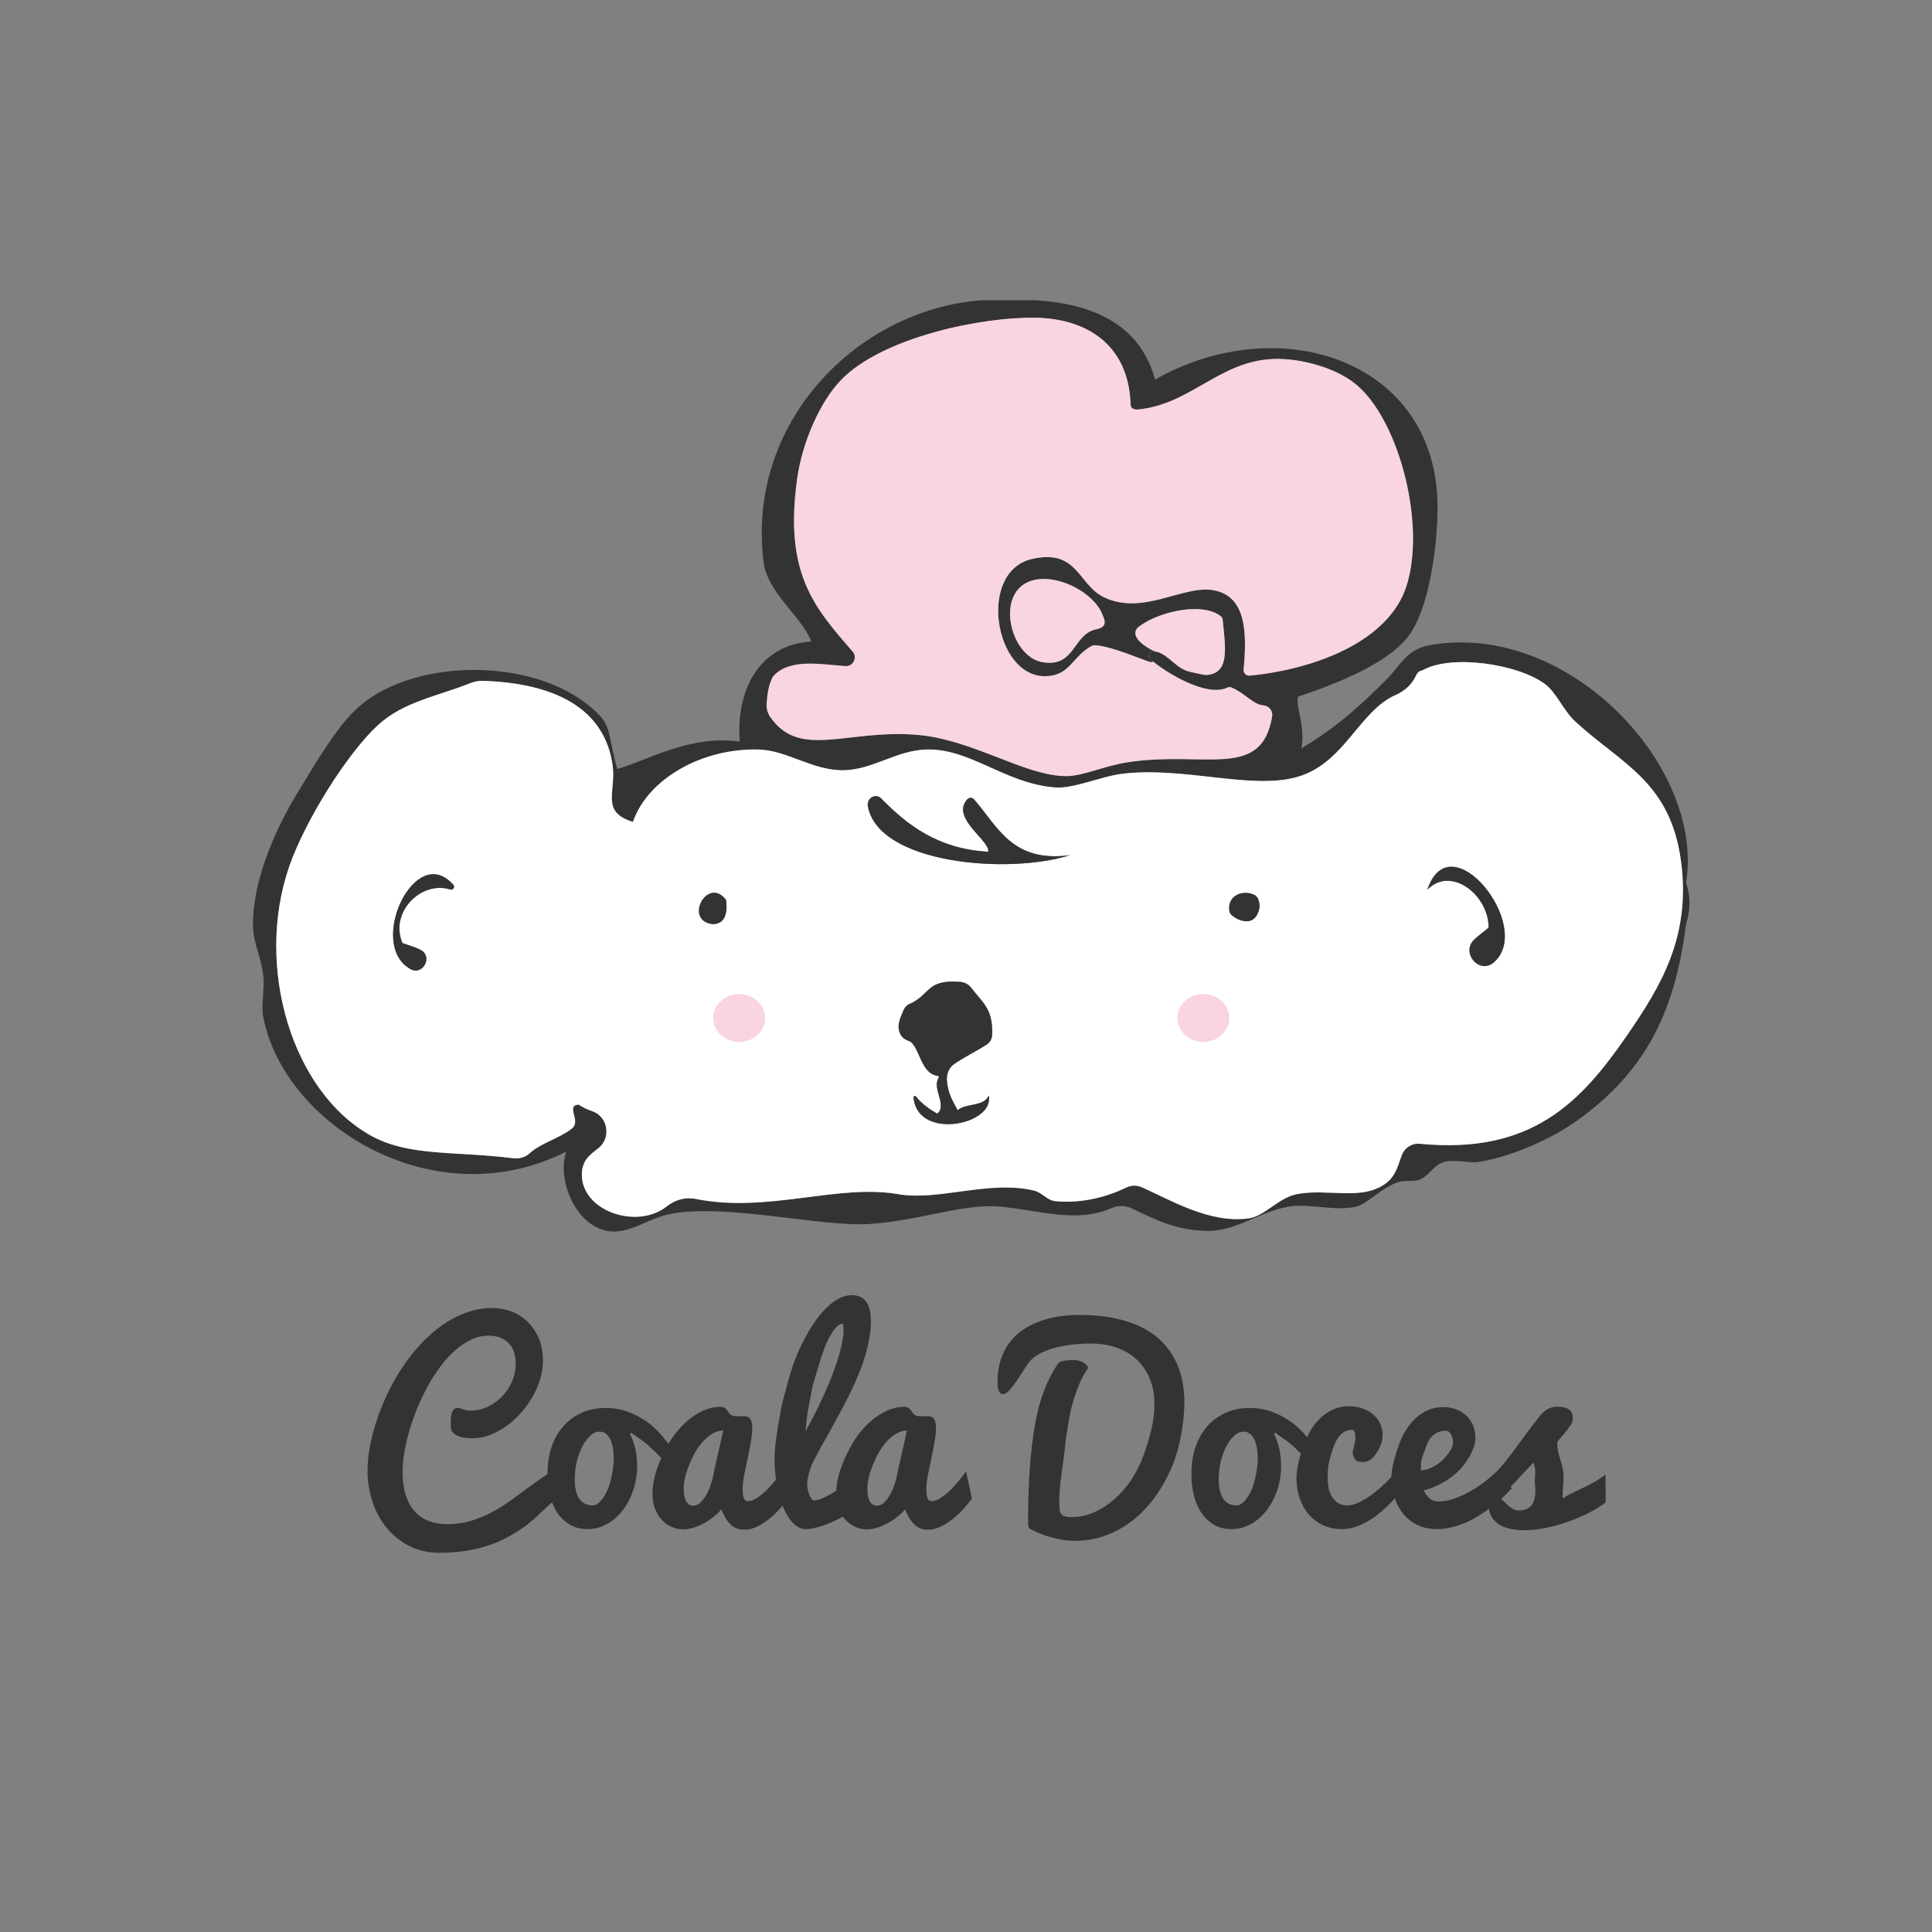<?xml version="1.0" encoding="UTF-8" standalone="no"?><!DOCTYPE svg PUBLIC "-//W3C//DTD SVG 1.1//EN" "http://www.w3.org/Graphics/SVG/1.1/DTD/svg11.dtd"><svg width="100%" height="100%" viewBox="0 0 400 400" version="1.1" xmlns="http://www.w3.org/2000/svg" xmlns:xlink="http://www.w3.org/1999/xlink" xml:space="preserve" style="fill-rule:evenodd;clip-rule:evenodd;stroke-linejoin:round;stroke-miterlimit:1.414;"><rect x="0" y="0" width="400" height="400" fill="#808080" stroke="none"/><g><g><path d="M226.894,130.297c2.911,-0.535 1.607,-2.362 0.973,-3.897c-3.405,-6.044 -15.703,-10.02 -18.325,-2.141c-1.572,4.725 1.36,12.019 6.343,12.846c6.752,1.121 6.174,-5.709 11.009,-6.808m109.921,84.116c7.125,-10.321 13.158,-20.405 11.276,-35.678c-2.086,-16.858 -12.284,-20.476 -21.849,-29.261c-2.579,-2.363 -4.038,-6.138 -6.343,-7.837c-5.801,-4.296 -19.678,-6.18 -25.366,-2.854c-0.726,0.1 -1.113,0.535 -1.374,1.106c-0.824,1.827 -2.361,3.19 -4.186,3.989c-7.641,3.341 -10.636,14.289 -20.517,17.015c-9.465,2.633 -23.258,-2.184 -35.937,-0.713c-4.568,0.535 -10.192,3.168 -14.097,2.854c-10.515,-0.85 -17.542,-8.186 -26.775,-7.851c-6.104,0.228 -10.981,4.168 -16.916,4.283c-6.441,0.135 -11.692,-4.105 -17.619,-4.283c-11.735,-0.335 -23.012,6.081 -26.07,14.988c-6.745,-2.077 -3.475,-6.188 -4.194,-11.597c-1.621,-12.126 -12.327,-17.157 -26.909,-17.614c-0.868,-0.029 -1.727,0.15 -2.538,0.47c-6.9,2.763 -13.905,3.833 -19.212,8.757c-6.4,5.938 -15.048,19.777 -18.325,29.261c-7.125,20.612 0.522,46.555 16.915,55.662c7.873,4.374 17.324,3.168 29.468,4.689c1.233,0.156 2.488,-0.194 3.411,-1.029c2.41,-2.183 6.125,-3.047 8.697,-5.088c2.107,-1.592 -1.354,-4.703 1.409,-4.996c1.093,0.693 1.988,1.085 2.77,1.342c3.383,1.092 4.103,5.631 1.255,7.786c-1.649,1.242 -3.235,2.413 -3.32,5.146c-0.239,7.793 11.46,11.697 17.571,6.808c1.691,-1.349 3.855,-1.976 5.962,-1.548c14.963,3.005 29.426,-3.176 42.007,-0.978c8.302,1.449 19.036,-3.012 28.185,-0.714c1.557,0.393 2.593,1.963 4.228,2.141c4.906,0.536 10.262,-0.62 14.737,-2.797c1.008,-0.486 2.157,-0.528 3.18,-0.086c5.75,2.491 13.996,7.615 22.25,6.452c3.193,-0.449 6.174,-4.261 9.867,-4.996c6.4,-1.256 13.285,1.42 18.325,-2.141c2.255,-1.591 2.636,-3.847 3.468,-5.981c0.591,-1.534 2.114,-2.483 3.728,-2.319c23.265,2.262 33.414,-8.736 42.838,-22.388m12.262,-31.645c0.988,2.769 0.896,5.794 0,8.564c-2.417,19.191 -9.02,30.938 -22.553,40.673c-5.237,3.768 -13.722,7.544 -20.432,8.564c-1.987,0.3 -4.821,-0.628 -7.047,0c-2.341,0.657 -2.806,2.513 -4.935,3.568c-1.431,0.714 -2.974,0 -4.933,0.714c-3.285,1.192 -6.203,4.51 -8.457,4.996c-4.525,0.978 -9.84,-0.785 -14.097,0c-6.237,1.156 -10.642,5.138 -16.915,4.996c-5.963,-0.136 -10.036,-2.091 -15.371,-4.646c-1.311,-0.628 -2.826,-0.664 -4.158,-0.086c-7.119,3.112 -14.337,0.636 -22.751,-0.264c-7.789,-0.828 -16.888,2.905 -27.481,3.569c-10.029,0.627 -29.016,-4.205 -40.878,-2.141c-4.863,0.856 -8.831,4.432 -13.384,3.568c-6.597,-1.256 -10.41,-10.599 -8.458,-16.415c-27.184,13.767 -58.328,-5.331 -62.72,-27.834c-0.493,-2.526 0.31,-5.602 0,-8.557c-0.366,-3.511 -2.023,-6.88 -2.114,-9.992c-0.261,-9.099 4.271,-19.805 9.162,-27.833c3.75,-6.153 8.204,-13.868 12.687,-17.828c11.897,-10.541 38.2,-10.456 49.829,1.669c1.043,1.092 1.755,2.463 2.072,3.94c0.522,2.441 1.001,4.925 1.656,7.223c6.64,-1.913 14.766,-7.016 25.366,-5.709c-0.818,-10.378 3.834,-19.998 14.8,-20.684c-1.902,-5.124 -9.056,-10.048 -9.866,-16.414c-3.679,-28.99 19.431,-52.307 45.1,-54.241l11.276,0c12.799,0.835 21.715,5.609 24.668,16.415c26,-14.688 58.442,-3.853 58.491,26.407c0.008,7.022 -1.508,21.189 -6.343,27.12c-4.327,5.295 -14.243,9.37 -22.553,12.133c-0.578,1.855 1.572,6.244 0.704,10.691c6.865,-4.04 11.947,-8.565 17.621,-14.26c3.115,-3.14 4.151,-6.28 9.162,-7.137c28.545,-4.896 56.764,25.194 52.852,49.231m-111.054,-47.368c0.119,-0.243 0.338,-0.443 0.578,-0.549c0.099,-0.044 0.204,-0.057 0.317,-0.057l0.006,0c0.578,0.263 0.903,0.335 0.607,0.135c2.749,0.892 3.975,3.54 6.879,4.168c0.395,0.086 2.889,0.678 3.291,0.656c4.976,-0.285 4.011,-5.566 3.447,-11.405c-0.029,-0.307 -0.17,-0.606 -0.416,-0.792c-4.194,-3.175 -13.737,-0.606 -17.246,2.456c-1.607,1.884 1.74,3.989 3.354,4.745c-0.084,0.015 -0.162,0.044 -0.239,0.094c-0.283,0.085 -0.487,0.292 -0.578,0.549m-0.014,0.021c-0.17,0.35 -0.142,0.785 0.289,1.171c2.368,2.119 -6.985,-2.784 -11.651,-3.005c-0.211,-0.007 -0.423,0.043 -0.613,0.143c-4.144,2.248 -4.419,6.166 -9.578,6.273c-10.537,0.2 -14.167,-21.631 -2.819,-24.265c9.451,-2.198 9.542,5.238 14.8,7.85c8.007,3.968 16.303,-2.362 22.547,-1.427c6.991,1.042 7.238,8.636 6.491,16.443c-0.071,0.728 0.529,1.349 1.248,1.278c13.461,-1.299 28.706,-7.03 32.435,-18.435c4.095,-12.532 -1.298,-33.658 -9.868,-41.393c-4.031,-3.64 -10.586,-5.424 -15.505,-5.71c-12.532,-0.736 -18.544,9.213 -29.968,10.412c-0.937,0.1 -1.706,-0.1 -1.734,-0.992c-0.395,-12.382 -9.057,-17.813 -19.741,-17.984c-11.136,-0.179 -31.582,4.025 -40.167,12.846c-4.278,4.389 -8.091,12.789 -9.162,20.697c-2.622,19.334 3.453,26.328 11.509,35.556c1.071,1.22 0.134,3.14 -1.473,3.026c-5.096,-0.357 -11.263,-1.584 -14.737,1.856c-0.155,0.157 -0.29,0.335 -0.388,0.527c-0.796,1.542 -1.086,3.57 -1.198,5.461c-0.056,0.927 0.183,1.855 0.705,2.619c6.046,8.885 15.745,2.626 30.25,3.754c11.671,0.913 22.412,8.521 31.004,8.564c3.482,0.021 7.879,-2.105 12.686,-2.855c16.013,-2.49 27.825,3.79 30.01,-9.506c0.191,-1.135 -0.62,-2.17 -1.747,-2.27c-2.228,-0.193 -3.693,-2.405 -6.604,-3.696c-0.29,-0.129 -0.628,-0.137 -0.916,0c-4.426,2.126 -13.173,-3.412 -15.816,-5.767c-0.36,-0.321 -0.438,-0.792 -0.289,-1.171" style="fill:#333;fill-rule:nonzero;"/><path d="M93.193,184.16c0.593,0.193 1.072,-0.5 0.662,-0.971c-7.9,-9.021 -18.007,12.439 -8.83,17.471c2.474,1.349 4.609,-2.505 2.17,-3.925c-1.127,-0.657 -2.586,-0.985 -3.869,-1.492c-2.756,-6.373 3.933,-12.989 9.867,-11.083m54.333,7.172c2.46,-0.021 3.052,-1.92 2.854,-4.631c-0.02,-0.236 -0.105,-0.464 -0.26,-0.643c-3.814,-4.411 -8.549,4.539 -2.594,5.274m57.878,22.995c0.247,-5.588 -2.086,-6.787 -4.292,-9.777c-0.542,-0.742 -1.395,-1.185 -2.297,-1.256c-7.091,-0.585 -6.125,2.64 -10.46,4.546c-0.599,0.257 -1.057,0.757 -1.304,1.363c-0.535,1.335 -1.522,3.033 -0.67,4.86c0.339,0.728 1.023,1.2 1.777,1.456c2.17,0.742 2.361,6.78 5.906,7.194c0.233,0.028 0.381,0.293 0.254,0.493c-1.403,2.112 1.867,5.695 -0.282,7.372c-1.678,-0.978 -3.228,-2.077 -4.406,-3.562c-0.168,-0.213 -0.521,-0.078 -0.492,0.2c0.767,8.993 16.922,5.667 15.547,-0.4c-0.951,2.37 -4.652,1.507 -6.42,3.048c-0.994,-1.891 -2.129,-3.64 -2.228,-6.444c-0.042,-1.256 0.536,-2.47 1.572,-3.169c2.199,-1.485 4.334,-2.505 6.639,-3.961c0.677,-0.422 1.121,-1.156 1.156,-1.963m16.119,-37.269c-11.904,1.592 -14.907,-5.837 -19.734,-11.418c-0.55,-0.714 -1.431,-0.714 -2.115,0.713c-1.768,3.647 5.286,7.836 4.934,9.992c-10.46,-0.579 -16.809,-5.567 -22.187,-11.048c-0.261,-0.272 -0.606,-0.457 -0.973,-0.464c-0.303,-0.007 -0.585,0.057 -0.846,0.178c-0.648,0.322 -1.008,1.056 -0.944,1.791c0.007,0.022 0.007,0.05 0.014,0.072c2.114,11.962 28.967,14.259 41.851,10.184m38.7,12.404c0.529,-1.027 0.761,-1.919 0.297,-3.247c-0.142,-0.407 -0.438,-0.75 -0.825,-0.942c-2.305,-1.113 -5.603,0.042 -5.18,3.275c0.049,0.4 0.268,0.764 0.584,1.007c0.776,0.592 1.629,1.114 2.918,1.178c0.917,0.05 1.783,-0.45 2.206,-1.271m49.069,9.778c8.436,-7.322 -9.008,-29.383 -13.772,-15.045c4.948,-5.053 12.743,1.207 12.679,7.851c-0.832,0.764 -1.953,1.534 -2.925,2.426c-2.946,2.72 0.994,7.394 4.018,4.768m38.799,-20.504c1.882,15.273 -4.151,25.357 -11.277,35.677c-9.424,13.652 -19.572,24.65 -42.838,22.389c-1.614,-0.165 -3.136,0.784 -3.728,2.319c-0.832,2.133 -1.212,4.389 -3.468,5.981c-5.039,3.56 -11.925,0.884 -18.325,2.141c-3.692,0.735 -6.674,4.546 -9.867,4.996c-8.253,1.163 -16.499,-3.962 -22.25,-6.453c-1.023,-0.442 -2.171,-0.399 -3.179,0.086c-4.475,2.177 -9.831,3.333 -14.737,2.798c-1.635,-0.178 -2.672,-1.749 -4.229,-2.141c-9.148,-2.299 -19.882,2.163 -28.185,0.714c-12.581,-2.199 -27.043,3.982 -42.006,0.977c-2.107,-0.428 -4.271,0.2 -5.962,1.549c-6.111,4.889 -17.811,0.985 -17.571,-6.809c0.084,-2.733 1.67,-3.904 3.32,-5.146c2.847,-2.154 2.128,-6.694 -1.255,-7.785c-0.782,-0.258 -1.678,-0.65 -2.77,-1.342c-2.763,0.292 0.698,3.404 -1.409,4.995c-2.573,2.041 -6.287,2.905 -8.697,5.089c-0.924,0.835 -2.179,1.184 -3.412,1.028c-12.144,-1.52 -21.595,-0.314 -29.468,-4.689c-16.393,-9.107 -24.04,-35.049 -16.915,-55.661c3.278,-9.485 11.926,-23.323 18.325,-29.261c5.307,-4.925 12.313,-5.995 19.213,-8.757c0.811,-0.321 1.67,-0.5 2.537,-0.471c14.582,0.457 25.288,5.488 26.909,17.614c0.719,5.41 -2.551,9.52 4.194,11.598c3.059,-8.907 14.335,-15.323 26.07,-14.988c5.928,0.178 11.179,4.417 17.62,4.282c5.935,-0.114 10.812,-4.054 16.916,-4.282c9.233,-0.335 16.259,7.001 26.775,7.85c3.905,0.315 9.529,-2.319 14.096,-2.854c12.679,-1.471 26.472,3.347 35.937,0.713c9.881,-2.726 12.877,-13.674 20.517,-17.014c1.826,-0.799 3.362,-2.162 4.187,-3.99c0.26,-0.57 0.648,-1.006 1.374,-1.106c5.688,-3.326 19.565,-1.442 25.365,2.855c2.305,1.699 3.764,5.474 6.344,7.837c9.564,8.785 19.763,12.403 21.849,29.261" style="fill:#fff;fill-rule:nonzero;"/><path d="M295.52,184.195c4.764,-14.338 22.208,7.722 13.772,15.045c-3.024,2.626 -6.964,-2.049 -4.018,-4.768c0.973,-0.892 2.093,-1.663 2.925,-2.427c0.064,-6.644 -7.731,-12.903 -12.679,-7.85" style="fill:#333;fill-rule:nonzero;"/><path d="M281.29,80.054c8.57,7.736 13.962,28.862 9.867,41.394c-3.728,11.405 -18.973,17.135 -32.435,18.434c-0.718,0.072 -1.318,-0.55 -1.247,-1.277c0.747,-7.808 0.5,-15.401 -6.491,-16.444c-6.245,-0.935 -14.541,5.396 -22.547,1.428c-5.258,-2.613 -5.349,-10.049 -14.801,-7.85c-11.347,2.633 -7.718,24.464 2.819,24.265c5.16,-0.108 5.435,-4.025 9.578,-6.274c0.191,-0.1 0.402,-0.15 0.614,-0.142c4.665,0.22 14.018,5.124 11.65,3.004c2.643,2.355 11.39,7.894 15.816,5.767c0.289,-0.136 0.627,-0.129 0.917,0c2.91,1.292 4.376,3.504 6.603,3.696c1.128,0.1 1.938,1.136 1.748,2.27c-2.185,13.296 -13.997,7.016 -30.01,9.507c-4.807,0.749 -9.205,2.876 -12.686,2.854c-8.592,-0.043 -19.333,-7.651 -31.004,-8.564c-14.505,-1.128 -24.204,5.131 -30.251,-3.754c-0.521,-0.764 -0.761,-1.691 -0.705,-2.619c0.113,-1.891 0.402,-3.919 1.199,-5.46c0.098,-0.193 0.232,-0.371 0.387,-0.528c3.475,-3.44 9.642,-2.213 14.738,-1.856c1.607,0.115 2.544,-1.806 1.472,-3.026c-8.055,-9.228 -14.131,-16.222 -11.509,-35.556c1.072,-7.908 4.885,-16.308 9.163,-20.697c8.584,-8.821 29.03,-13.025 40.166,-12.846c10.685,0.171 19.347,5.602 19.741,17.985c0.029,0.892 0.797,1.092 1.734,0.992c11.425,-1.199 17.437,-11.148 29.968,-10.413c4.92,0.286 11.475,2.07 15.506,5.71" style="fill:#f8d5e0;fill-rule:nonzero;"/><path d="M260.52,186.215c0.465,1.328 0.232,2.22 -0.297,3.248c-0.423,0.82 -1.289,1.32 -2.206,1.27c-1.289,-0.064 -2.142,-0.586 -2.918,-1.178c-0.316,-0.242 -0.535,-0.607 -0.584,-1.006c-0.423,-3.233 2.876,-4.389 5.18,-3.276c0.388,0.193 0.683,0.535 0.825,0.942" style="fill:#333;fill-rule:nonzero;"/><path d="M253.148,128.349c0.563,5.838 1.529,11.12 -3.447,11.405c-0.402,0.021 -2.896,-0.571 -3.291,-0.657c-2.904,-0.628 -4.13,-3.276 -6.88,-4.168c-0.034,-0.028 -0.077,-0.057 -0.133,-0.092c-0.17,-0.1 -0.359,-0.122 -0.557,-0.079c-1.614,-0.756 -4.961,-2.862 -3.354,-4.746c3.509,-3.062 13.052,-5.631 17.245,-2.455c0.247,0.185 0.388,0.485 0.417,0.792" style="fill:#f8d5e0;fill-rule:nonzero;"/><path d="M239.53,134.929c0.297,0.2 -0.028,0.128 -0.606,-0.135c0.106,0 0.205,0.013 0.325,0.042c0.098,0.028 0.19,0.058 0.281,0.093" style="fill:#f8d5e0;fill-rule:nonzero;"/><path d="M239.53,134.929c-0.091,-0.035 -0.183,-0.065 -0.281,-0.093c-0.12,-0.029 -0.219,-0.042 -0.325,-0.042l-0.006,0c-0.022,-0.015 -0.05,-0.029 -0.078,-0.037c0.197,-0.042 0.387,-0.021 0.557,0.079c0.056,0.036 0.099,0.065 0.133,0.093" style="fill:#f8d5e0;fill-rule:nonzero;"/><path d="M238.84,134.757c0.028,0.007 0.056,0.022 0.078,0.036c-0.113,0 -0.219,0.014 -0.318,0.058c0.078,-0.05 0.156,-0.079 0.24,-0.094" style="fill:#f8d5e0;fill-rule:nonzero;"/><path d="M238.6,134.851c-0.24,0.106 -0.458,0.306 -0.578,0.549c0.092,-0.257 0.296,-0.464 0.578,-0.549" style="fill:#f8d5e0;fill-rule:nonzero;"/><path d="M238.009,135.422c-0.149,0.378 -0.071,0.849 0.288,1.17c-0.43,-0.385 -0.458,-0.82 -0.288,-1.17" style="fill:#f8d5e0;fill-rule:nonzero;"/><path d="M227.866,126.4c0.634,1.535 1.938,3.362 -0.973,3.897c-4.835,1.099 -4.257,7.929 -11.009,6.808c-4.983,-0.827 -7.914,-8.121 -6.343,-12.846c2.622,-7.879 14.921,-3.903 18.325,2.141" style="fill:#f8d5e0;fill-rule:nonzero;"/><path d="M201.789,165.639c4.827,5.581 7.83,13.01 19.734,11.418c-12.884,4.076 -39.737,1.778 -41.851,-10.184c-0.007,-0.021 -0.007,-0.049 -0.014,-0.071c-0.064,-0.735 0.296,-1.47 0.944,-1.791c0.261,-0.121 0.543,-0.186 0.846,-0.179c0.367,0.008 0.712,0.193 0.973,0.465c5.378,5.481 11.727,10.469 22.187,11.047c0.352,-2.155 -6.702,-6.345 -4.934,-9.991c0.684,-1.428 1.565,-1.428 2.115,-0.714" style="fill:#333;fill-rule:nonzero;"/><path d="M201.112,204.55c2.206,2.99 4.539,4.19 4.292,9.777c-0.035,0.807 -0.479,1.542 -1.156,1.963c-2.305,1.456 -4.44,2.476 -6.639,3.961c-1.036,0.699 -1.614,1.913 -1.572,3.169c0.099,2.804 1.234,4.553 2.228,6.444c1.768,-1.541 5.469,-0.677 6.42,-3.047c1.375,6.066 -14.78,9.392 -15.547,0.399c-0.029,-0.278 0.324,-0.413 0.492,-0.2c1.178,1.485 2.728,2.584 4.406,3.562c2.149,-1.677 -1.121,-5.26 0.282,-7.372c0.127,-0.2 -0.021,-0.464 -0.254,-0.493c-3.545,-0.414 -3.736,-6.452 -5.906,-7.194c-0.754,-0.256 -1.438,-0.728 -1.777,-1.455c-0.852,-1.828 0.134,-3.526 0.67,-4.861c0.247,-0.606 0.705,-1.106 1.304,-1.363c4.335,-1.906 3.369,-5.131 10.46,-4.546c0.901,0.071 1.754,0.514 2.297,1.256" style="fill:#333;fill-rule:nonzero;"/><path d="M150.381,186.701c0.198,2.712 -0.395,4.61 -2.855,4.631c-5.955,-0.735 -1.219,-9.685 2.595,-5.274c0.155,0.179 0.239,0.407 0.26,0.643" style="fill:#333;fill-rule:nonzero;"/><path d="M93.856,183.189c0.409,0.472 -0.07,1.164 -0.662,0.971c-5.934,-1.906 -12.623,4.71 -9.868,11.083c1.283,0.507 2.742,0.835 3.87,1.492c2.438,1.42 0.303,5.274 -2.171,3.925c-9.176,-5.031 0.931,-26.492 8.831,-17.471" style="fill:#333;fill-rule:nonzero;"/></g><path d="M158.409,210.769c0,2.737 -2.404,4.956 -5.371,4.956c-2.967,0 -5.371,-2.219 -5.371,-4.956c0,-2.738 2.404,-4.956 5.371,-4.956c2.967,0 5.371,2.218 5.371,4.956" style="fill:#f8d5e0;fill-rule:nonzero;"/><path d="M254.513,210.769c0,2.737 -2.405,4.956 -5.371,4.956c-2.967,0 -5.372,-2.219 -5.372,-4.956c0,-2.738 2.405,-4.956 5.372,-4.956c2.966,0 5.371,2.218 5.371,4.956" style="fill:#f8d5e0;fill-rule:nonzero;"/><path d="M118.216,308.312c-0.824,0.371 -1.623,0.86 -2.396,1.468c-0.774,0.609 -1.556,1.274 -2.346,1.997c-0.791,0.724 -1.61,1.486 -2.459,2.289c-0.85,0.802 -1.766,1.549 -2.75,2.239c-0.983,0.691 -2.055,1.351 -3.216,1.979c-1.16,0.629 -2.442,1.18 -3.846,1.654c-1.404,0.473 -2.951,0.849 -4.641,1.129c-1.69,0.279 -3.561,0.419 -5.612,0.419c-2.27,0 -4.317,-0.458 -6.142,-1.373c-1.824,-0.916 -3.384,-2.151 -4.679,-3.705c-1.294,-1.553 -2.291,-3.359 -2.988,-5.417c-0.698,-2.057 -1.047,-4.22 -1.047,-6.488c0,-1.577 0.168,-3.27 0.504,-5.079c0.337,-1.809 0.82,-3.652 1.451,-5.53c0.63,-1.877 1.399,-3.75 2.307,-5.619c0.908,-1.869 1.938,-3.66 3.09,-5.375c1.152,-1.714 2.417,-3.305 3.796,-4.771c1.379,-1.466 2.85,-2.743 4.414,-3.832c1.564,-1.088 3.212,-1.941 4.944,-2.558c1.732,-0.618 3.531,-0.926 5.397,-0.926c1.211,0 2.439,0.217 3.683,0.651c1.244,0.434 2.363,1.102 3.355,2.005c0.992,0.902 1.803,2.043 2.434,3.422c0.63,1.38 0.945,3.006 0.945,4.879c0,1.26 -0.197,2.533 -0.592,3.818c-0.395,1.286 -0.938,2.52 -1.627,3.703c-0.69,1.184 -1.501,2.295 -2.434,3.334c-0.933,1.038 -1.938,1.936 -3.014,2.694c-1.076,0.758 -2.195,1.358 -3.355,1.801c-1.16,0.442 -2.32,0.664 -3.481,0.664c-1.53,0 -2.673,-0.209 -3.43,-0.626c-0.757,-0.417 -1.135,-1.017 -1.135,-1.801c0,-0.136 -0.004,-0.298 -0.013,-0.485c-0.008,-0.187 -0.012,-0.383 -0.012,-0.587c0,-0.307 0.017,-0.626 0.05,-0.958c0.034,-0.332 0.101,-0.634 0.202,-0.907c0.101,-0.272 0.248,-0.494 0.442,-0.664c0.193,-0.17 0.458,-0.255 0.794,-0.255c0.202,0 0.378,0.03 0.53,0.089c0.151,0.06 0.319,0.124 0.504,0.192c0.185,0.068 0.408,0.132 0.669,0.191c0.26,0.06 0.592,0.09 0.996,0.09c1.076,0 2.165,-0.239 3.266,-0.715c1.102,-0.477 2.094,-1.15 2.976,-2.018c0.883,-0.869 1.606,-1.903 2.17,-3.103c0.563,-1.201 0.845,-2.525 0.845,-3.972c0,-0.766 -0.101,-1.494 -0.303,-2.184c-0.202,-0.689 -0.53,-1.294 -0.984,-1.813c-0.454,-0.519 -1.038,-0.937 -1.753,-1.252c-0.714,-0.315 -1.585,-0.472 -2.61,-0.472c-1.211,0 -2.392,0.27 -3.544,0.811c-1.152,0.541 -2.258,1.276 -3.317,2.203c-1.059,0.927 -2.064,2.026 -3.014,3.297c-0.95,1.271 -1.829,2.632 -2.636,4.083c-0.807,1.451 -1.534,2.962 -2.182,4.534c-0.647,1.571 -1.198,3.138 -1.652,4.701c-0.454,1.563 -0.803,3.079 -1.046,4.547c-0.244,1.468 -0.366,2.821 -0.366,4.057c0,1.817 0.214,3.4 0.643,4.749c0.429,1.349 1.038,2.473 1.829,3.372c0.79,0.9 1.757,1.57 2.9,2.011c1.144,0.441 2.43,0.661 3.859,0.661c1.783,0 3.443,-0.233 4.982,-0.701c1.538,-0.467 3.006,-1.08 4.401,-1.838c1.396,-0.759 2.745,-1.614 4.049,-2.566c1.303,-0.953 2.606,-1.909 3.909,-2.87c1.303,-0.962 2.632,-1.879 3.985,-2.752c1.354,-0.872 2.787,-1.609 4.301,-2.208l0,5.687Z" style="fill:#333;fill-rule:nonzero;"/><path d="M130.449,296.89c0.487,0.987 0.853,2.03 1.097,3.129c0.244,1.098 0.366,2.337 0.366,3.716c0,1.004 -0.11,2.018 -0.328,3.039c-0.219,1.022 -0.534,2.009 -0.946,2.963c-0.412,0.953 -0.917,1.847 -1.514,2.682c-0.596,0.834 -1.277,1.558 -2.043,2.171c-0.765,0.613 -1.601,1.098 -2.509,1.456c-0.908,0.357 -1.875,0.536 -2.901,0.536c-1.48,0 -2.745,-0.328 -3.796,-0.983c-1.051,-0.656 -1.913,-1.512 -2.585,-2.567c-0.673,-1.056 -1.165,-2.248 -1.476,-3.576c-0.311,-1.328 -0.466,-2.673 -0.466,-4.035c0,-2.248 0.277,-4.185 0.832,-5.811c0.555,-1.626 1.349,-3.039 2.384,-4.24c1.034,-1.2 2.299,-2.145 3.796,-2.835c1.496,-0.689 3.178,-1.034 5.044,-1.034c1.598,0 3.094,0.251 4.49,0.753c1.395,0.503 2.703,1.175 3.922,2.018c1.219,0.843 2.354,1.903 3.405,3.18c1.051,1.277 2.03,2.494 2.938,3.652l-0.479,3.601c-0.454,-0.613 -1.068,-1.277 -1.841,-1.992c-0.774,-0.715 -1.593,-1.507 -2.459,-2.375c-0.866,-0.868 -1.72,-1.605 -2.56,-2.209c-0.841,-0.605 -1.564,-1.111 -2.17,-1.52l-0.201,0.281Zm-7.794,14.788c0.572,0 1.126,-0.294 1.665,-0.881c0.538,-0.588 1.008,-1.328 1.412,-2.222c0.404,-0.894 0.727,-1.975 0.971,-3.244c0.244,-1.268 0.366,-2.396 0.366,-3.384c0,-0.783 -0.059,-1.511 -0.177,-2.184c-0.117,-0.672 -0.294,-1.256 -0.529,-1.749c-0.236,-0.494 -0.538,-0.886 -0.908,-1.175c-0.37,-0.29 -0.816,-0.434 -1.337,-0.434c-0.69,0 -1.345,0.298 -1.968,0.894c-0.622,0.596 -1.168,1.357 -1.639,2.285c-0.471,0.928 -0.841,1.954 -1.11,3.078c-0.269,1.124 -0.403,2.392 -0.403,3.806c0,0.715 0.067,1.387 0.201,2.017c0.135,0.63 0.345,1.18 0.631,1.648c0.286,0.468 0.664,0.843 1.135,1.124c0.471,0.281 1.034,0.421 1.69,0.421l0,0Z" style="fill:#333;fill-rule:nonzero;"/><path d="M163.185,310.253c-0.386,0.551 -0.903,1.196 -1.551,1.937c-0.647,0.74 -1.374,1.446 -2.182,2.118c-0.807,0.671 -1.673,1.239 -2.598,1.704c-0.924,0.465 -1.849,0.698 -2.774,0.698c-1.117,0 -2.048,-0.359 -2.794,-1.075c-0.746,-0.716 -1.39,-1.757 -1.933,-3.122c-0.407,0.472 -0.907,0.952 -1.5,1.441c-0.593,0.488 -1.241,0.931 -1.945,1.327c-0.703,0.396 -1.436,0.72 -2.199,0.973c-0.763,0.253 -1.526,0.379 -2.288,0.379c-0.808,0 -1.594,-0.168 -2.359,-0.502c-0.765,-0.335 -1.442,-0.816 -2.03,-1.443c-0.589,-0.627 -1.06,-1.392 -1.413,-2.294c-0.353,-0.902 -0.529,-1.919 -0.529,-3.053c0,-1.272 0.177,-2.579 0.532,-3.919c0.356,-1.341 0.905,-2.791 1.65,-4.352c0.744,-1.561 1.543,-2.91 2.398,-4.047c0.854,-1.137 1.788,-2.13 2.803,-2.978c1.015,-0.848 2.085,-1.523 3.21,-2.023c1.125,-0.501 2.271,-0.751 3.438,-0.751c0.389,0 0.694,0.077 0.913,0.232c0.22,0.155 0.402,0.331 0.546,0.529c0.144,0.198 0.283,0.392 0.418,0.581c0.136,0.189 0.305,0.327 0.508,0.413c0.203,0.086 0.41,0.142 0.622,0.168c0.211,0.025 0.427,0.038 0.647,0.038c0.186,0 0.376,-0.004 0.571,-0.013c0.194,-0.008 0.384,-0.013 0.57,-0.013c0.254,0 0.491,0.026 0.711,0.078c0.22,0.051 0.414,0.163 0.583,0.335c0.169,0.173 0.299,0.414 0.392,0.723c0.092,0.31 0.138,0.731 0.138,1.265c0,0.814 -0.084,1.717 -0.252,2.709c-0.168,0.992 -0.361,2.008 -0.578,3.049c-0.217,1.041 -0.464,2.228 -0.742,3.561c-0.277,1.332 -0.416,2.455 -0.416,3.368c0,0.78 0.072,1.39 0.214,1.83c0.143,0.44 0.45,0.66 0.921,0.66c0.353,0 0.723,-0.088 1.11,-0.266c0.387,-0.177 0.778,-0.409 1.173,-0.696c0.395,-0.287 0.79,-0.612 1.185,-0.975c0.395,-0.363 0.769,-0.738 1.123,-1.127c0.824,-0.911 1.656,-1.941 2.497,-3.088l1.21,5.621Zm-21.638,-2.001c0,0.439 0.029,0.865 0.088,1.278c0.059,0.412 0.164,0.781 0.316,1.106c0.152,0.325 0.354,0.588 0.606,0.79c0.253,0.202 0.573,0.303 0.96,0.303c0.623,0 1.188,-0.274 1.693,-0.823c0.505,-0.548 0.943,-1.208 1.314,-1.98c0.371,-0.771 0.67,-1.568 0.897,-2.391c0.227,-0.823 0.375,-1.508 0.442,-2.057l1.881,-8.303c-0.689,0 -1.362,0.173 -2.018,0.519c-0.656,0.346 -1.274,0.814 -1.854,1.405c-0.58,0.591 -1.114,1.266 -1.601,2.025c-0.488,0.76 -0.967,1.697 -1.438,2.811c-0.471,1.114 -0.803,2.093 -0.996,2.937c-0.194,0.844 -0.29,1.637 -0.29,2.38l0,0Z" style="fill:#333;fill-rule:nonzero;"/><path d="M166.771,316.582c-0.905,0 -1.747,-0.398 -2.526,-1.194c-0.779,-0.797 -1.457,-1.865 -2.035,-3.206c-0.578,-1.34 -1.03,-2.895 -1.357,-4.663c-0.327,-1.768 -0.49,-3.624 -0.49,-5.568c0,-1.671 0.242,-3.902 0.727,-6.692c0.485,-2.79 0.728,-4.185 0.728,-4.184c-0.001,0 0.367,-1.393 1.101,-4.18c0.735,-2.787 1.472,-5.021 2.21,-6.704c0.739,-1.683 1.542,-3.256 2.408,-4.719c0.866,-1.462 1.775,-2.736 2.726,-3.823c0.951,-1.086 1.944,-1.94 2.98,-2.561c1.037,-0.621 2.09,-0.932 3.159,-0.932c0.779,0 1.422,0.151 1.929,0.452c0.507,0.301 0.905,0.698 1.195,1.192c0.29,0.494 0.494,1.053 0.611,1.678c0.118,0.625 0.177,1.261 0.177,1.91c0,1.609 -0.188,3.249 -0.564,4.918c-0.376,1.669 -0.883,3.347 -1.521,5.034c-0.638,1.686 -1.377,3.377 -2.216,5.072c-0.839,1.695 -1.713,3.378 -2.622,5.047c-0.909,1.67 -1.823,3.313 -2.741,4.931c-0.918,1.618 -1.765,3.2 -2.541,4.745c-0.084,0.172 -0.173,0.395 -0.265,0.67c-0.093,0.275 -0.182,0.571 -0.266,0.889c-0.084,0.317 -0.169,0.657 -0.253,1.017c-0.084,0.361 -0.152,0.713 -0.203,1.056l0,0.361c0,0.446 0.047,0.88 0.14,1.3c0.092,0.421 0.206,0.799 0.341,1.134c0.135,0.335 0.279,0.601 0.43,0.798c0.152,0.198 0.296,0.296 0.431,0.296c0.327,0 0.701,-0.068 1.123,-0.206c0.422,-0.137 0.869,-0.322 1.343,-0.553c0.473,-0.232 0.96,-0.498 1.459,-0.799c0.499,-0.3 0.982,-0.605 1.447,-0.914c1.084,-0.721 2.221,-1.554 3.409,-2.498l2.227,5.383c-1.542,1.036 -3.065,1.959 -4.572,2.768c-0.658,0.34 -1.337,0.676 -2.039,1.008c-0.701,0.332 -1.406,0.628 -2.117,0.887c-0.71,0.259 -1.402,0.465 -2.077,0.619c-0.676,0.154 -1.308,0.231 -1.896,0.231l0,0Zm0.024,-20.246c0.759,-1.374 1.564,-2.919 2.416,-4.636c0.852,-1.718 1.657,-3.486 2.417,-5.306c0.759,-1.821 1.417,-3.636 1.973,-5.448c0.557,-1.812 0.911,-3.499 1.063,-5.061c0,-0.498 -0.012,-0.923 -0.036,-1.275c-0.024,-0.352 -0.099,-0.528 -0.227,-0.528c-0.462,0 -0.96,0.323 -1.494,0.97c-0.533,0.647 -1.067,1.522 -1.601,2.626c-0.534,1.104 -1.171,2.9 -1.912,5.387c-0.742,2.487 -1.112,3.731 -1.112,3.731c0,0.001 -0.227,1.155 -0.679,3.462c-0.452,2.307 -0.722,4.333 -0.808,6.078Z" style="fill:#333;fill-rule:nonzero;"/><path d="M201.221,310.253c-0.387,0.551 -0.904,1.196 -1.551,1.937c-0.647,0.74 -1.375,1.446 -2.182,2.118c-0.807,0.671 -1.673,1.239 -2.598,1.704c-0.925,0.465 -1.849,0.698 -2.774,0.698c-1.117,0 -2.049,-0.359 -2.794,-1.075c-0.746,-0.716 -1.39,-1.757 -1.933,-3.122c-0.407,0.472 -0.907,0.952 -1.5,1.441c-0.593,0.488 -1.242,0.931 -1.945,1.327c-0.703,0.396 -1.436,0.72 -2.199,0.973c-0.763,0.253 -1.526,0.379 -2.289,0.379c-0.807,0 -1.593,-0.168 -2.358,-0.502c-0.765,-0.335 -1.442,-0.816 -2.03,-1.443c-0.589,-0.627 -1.06,-1.392 -1.413,-2.294c-0.353,-0.902 -0.53,-1.919 -0.53,-3.053c0,-1.272 0.178,-2.579 0.533,-3.919c0.355,-1.341 0.905,-2.791 1.65,-4.352c0.744,-1.561 1.543,-2.91 2.397,-4.047c0.854,-1.137 1.789,-2.13 2.804,-2.978c1.015,-0.848 2.085,-1.523 3.21,-2.023c1.125,-0.501 2.271,-0.751 3.438,-0.751c0.389,0 0.693,0.077 0.913,0.232c0.22,0.155 0.402,0.331 0.546,0.529c0.143,0.198 0.283,0.392 0.418,0.581c0.136,0.189 0.305,0.327 0.508,0.413c0.203,0.086 0.41,0.142 0.621,0.168c0.212,0.025 0.428,0.038 0.647,0.038c0.186,0 0.377,-0.004 0.571,-0.013c0.195,-0.008 0.385,-0.013 0.571,-0.013c0.254,0 0.491,0.026 0.711,0.078c0.22,0.051 0.414,0.163 0.583,0.335c0.168,0.173 0.299,0.414 0.391,0.723c0.093,0.31 0.139,0.731 0.139,1.265c0,0.814 -0.084,1.717 -0.252,2.709c-0.168,0.992 -0.361,2.008 -0.578,3.049c-0.217,1.041 -0.464,2.228 -0.742,3.561c-0.277,1.332 -0.416,2.455 -0.416,3.368c0,0.78 0.071,1.39 0.214,1.83c0.143,0.44 0.45,0.66 0.921,0.66c0.353,0 0.723,-0.088 1.11,-0.266c0.386,-0.177 0.777,-0.409 1.173,-0.696c0.395,-0.287 0.79,-0.612 1.185,-0.975c0.395,-0.363 0.769,-0.738 1.122,-1.127c0.824,-0.911 1.657,-1.941 2.497,-3.088l1.211,5.621Zm-21.639,-2.001c0,0.439 0.03,0.865 0.089,1.278c0.059,0.412 0.164,0.781 0.316,1.106c0.151,0.325 0.354,0.588 0.606,0.79c0.253,0.202 0.573,0.303 0.96,0.303c0.623,0 1.187,-0.274 1.693,-0.823c0.505,-0.548 0.943,-1.208 1.314,-1.98c0.37,-0.771 0.669,-1.568 0.897,-2.391c0.227,-0.823 0.374,-1.508 0.442,-2.057l1.881,-8.303c-0.69,0 -1.362,0.173 -2.018,0.519c-0.656,0.346 -1.274,0.814 -1.854,1.405c-0.58,0.591 -1.114,1.266 -1.602,2.025c-0.487,0.76 -0.966,1.697 -1.437,2.811c-0.471,1.114 -0.803,2.093 -0.996,2.937c-0.194,0.844 -0.291,1.637 -0.291,2.38l0,0Z" style="fill:#333;fill-rule:nonzero;"/><path d="M223.475,272.243c2.75,0 5.196,0.229 7.339,0.687c2.142,0.458 4.019,1.094 5.63,1.908c1.611,0.815 2.973,1.786 4.086,2.914c1.114,1.128 2.016,2.358 2.708,3.689c0.692,1.332 1.194,2.744 1.506,4.237c0.312,1.492 0.468,3.019 0.468,4.58c0,2.15 -0.236,4.48 -0.709,6.989c-0.472,2.509 -1.155,4.796 -2.049,6.861c-0.894,2.065 -1.995,4.003 -3.302,5.812c-1.307,1.809 -2.804,3.388 -4.491,4.736c-1.687,1.348 -3.542,2.411 -5.567,3.187c-2.024,0.777 -4.208,1.165 -6.553,1.165c-0.782,0 -1.582,-0.061 -2.397,-0.182c-0.816,-0.122 -1.607,-0.287 -2.373,-0.496c-0.766,-0.209 -1.49,-0.443 -2.173,-0.704c-0.682,-0.261 -1.282,-0.53 -1.798,-0.809c-0.216,-0.069 -0.387,-0.152 -0.512,-0.248c-0.125,-0.095 -0.22,-0.208 -0.287,-0.339c-0.066,-0.13 -0.108,-0.291 -0.125,-0.482c-0.016,-0.191 -0.025,-0.435 -0.025,-0.73c0,-2.825 0.071,-5.717 0.211,-8.677c0.141,-2.961 0.428,-6.002 0.861,-9.124c0.432,-3.122 1.057,-5.878 1.873,-8.268c0.815,-2.391 1.897,-4.598 3.246,-6.623c0.333,-0.493 1.406,-0.74 3.221,-0.74c1.431,0 2.458,0.527 3.081,1.581c-0.774,1.055 -1.423,2.228 -1.944,3.52c-0.522,1.292 -0.96,2.563 -1.314,3.813c-0.353,1.25 -0.648,2.614 -0.884,4.094c-0.454,2.856 -0.673,4.301 -0.656,4.335c0.05,0.034 -0.144,1.667 -0.581,4.897c-0.169,1.122 -0.299,2.1 -0.392,2.933c-0.092,0.833 -0.16,1.564 -0.202,2.194c-0.042,0.629 -0.063,1.241 -0.063,1.836c0,0.629 0.021,1.156 0.063,1.581c0.042,0.425 0.143,0.765 0.303,1.02c0.16,0.255 0.404,0.438 0.733,0.549c0.328,0.11 0.77,0.165 1.326,0.165c1.683,0 3.283,-0.335 4.798,-1.007c1.515,-0.672 2.913,-1.573 4.192,-2.704c1.28,-1.13 2.429,-2.444 3.448,-3.94c1.018,-1.496 1.885,-3.226 2.601,-5.19c0.715,-1.964 1.267,-3.809 1.654,-5.535c0.387,-1.725 0.581,-3.387 0.581,-4.986c0,-1.972 -0.32,-3.736 -0.96,-5.292c-0.639,-1.556 -1.536,-2.874 -2.689,-3.953c-1.154,-1.08 -2.539,-1.905 -4.155,-2.474c-1.616,-0.57 -3.392,-0.855 -5.329,-0.855c-1.414,0 -2.814,0.086 -4.202,0.257c-1.387,0.171 -2.674,0.436 -3.859,0.796c-1.186,0.359 -2.228,0.817 -3.128,1.373c-0.899,0.556 -1.576,1.219 -2.03,1.989c-1.228,1.933 -2.237,3.426 -3.027,4.479c-0.79,1.052 -1.454,1.578 -1.992,1.578c-0.74,0 -1.11,-0.86 -1.11,-2.579c0,-1.669 0.214,-3.167 0.643,-4.496c0.429,-1.328 1.026,-2.507 1.791,-3.537c0.765,-1.03 1.673,-1.907 2.724,-2.631c1.051,-0.723 2.203,-1.319 3.455,-1.788c1.253,-0.468 2.586,-0.813 3.998,-1.034c1.413,-0.221 2.859,-0.332 4.338,-0.332l0,0Z" style="fill:#333;fill-rule:nonzero;"/><path d="M263.776,296.89c0.487,0.987 0.853,2.03 1.097,3.129c0.244,1.098 0.366,2.337 0.366,3.716c0,1.004 -0.11,2.018 -0.328,3.039c-0.219,1.022 -0.534,2.009 -0.946,2.963c-0.412,0.953 -0.917,1.847 -1.513,2.682c-0.597,0.834 -1.278,1.558 -2.043,2.171c-0.766,0.613 -1.602,1.098 -2.51,1.456c-0.908,0.357 -1.875,0.536 -2.901,0.536c-1.479,0 -2.745,-0.328 -3.796,-0.983c-1.051,-0.656 -1.912,-1.512 -2.585,-2.567c-0.673,-1.056 -1.165,-2.248 -1.476,-3.576c-0.311,-1.328 -0.466,-2.673 -0.466,-4.035c0,-2.248 0.277,-4.185 0.832,-5.811c0.555,-1.626 1.35,-3.039 2.384,-4.24c1.034,-1.2 2.299,-2.145 3.796,-2.835c1.496,-0.689 3.178,-1.034 5.044,-1.034c1.598,0 3.094,0.251 4.49,0.753c1.396,0.503 2.703,1.175 3.922,2.018c1.219,0.843 2.354,1.903 3.405,3.18c1.051,1.277 2.03,2.494 2.938,3.652l-0.479,3.601c-0.454,-0.613 -1.068,-1.277 -1.841,-1.992c-0.773,-0.715 -1.593,-1.507 -2.459,-2.375c-0.866,-0.868 -1.72,-1.605 -2.56,-2.209c-0.841,-0.605 -1.564,-1.111 -2.169,-1.52l-0.202,0.281l0,0Zm-7.794,14.788c0.572,0 1.127,-0.294 1.665,-0.881c0.538,-0.588 1.009,-1.328 1.412,-2.222c0.404,-0.894 0.727,-1.975 0.971,-3.244c0.244,-1.268 0.366,-2.396 0.366,-3.384c0,-0.783 -0.059,-1.511 -0.177,-2.184c-0.117,-0.672 -0.294,-1.256 -0.529,-1.749c-0.236,-0.494 -0.538,-0.886 -0.908,-1.175c-0.37,-0.29 -0.816,-0.434 -1.337,-0.434c-0.69,0 -1.345,0.298 -1.968,0.894c-0.622,0.596 -1.168,1.357 -1.639,2.285c-0.471,0.928 -0.841,1.954 -1.11,3.078c-0.269,1.124 -0.403,2.392 -0.403,3.806c0,0.715 0.067,1.387 0.201,2.017c0.135,0.63 0.345,1.18 0.631,1.648c0.286,0.468 0.664,0.843 1.135,1.124c0.471,0.281 1.034,0.421 1.69,0.421l0,0Z" style="fill:#333;fill-rule:nonzero;"/><path d="M277.887,316.582c-1.557,0 -2.924,-0.29 -4.1,-0.869c-1.177,-0.578 -2.163,-1.353 -2.958,-2.324c-0.796,-0.97 -1.397,-2.094 -1.803,-3.371c-0.406,-1.277 -0.609,-2.605 -0.609,-3.984c0,-0.988 0.169,-2.171 0.507,-3.551c0.338,-1.379 0.705,-2.584 1.103,-3.614c0.397,-1.03 0.887,-2.013 1.47,-2.95c0.583,-0.936 1.26,-1.758 2.029,-2.464c0.769,-0.707 1.627,-1.269 2.573,-1.686c0.947,-0.417 1.987,-0.626 3.119,-0.626c1.02,0 1.963,0.149 2.831,0.447c0.868,0.298 1.611,0.711 2.228,1.239c0.617,0.528 1.1,1.153 1.449,1.877c0.349,0.724 0.523,1.503 0.523,2.337c0,0.579 -0.082,1.149 -0.246,1.711c-0.163,0.562 -0.482,1.222 -0.955,1.98c-0.473,0.758 -0.932,1.273 -1.378,1.545c-0.446,0.272 -0.951,0.409 -1.515,0.409c-0.85,0 -1.4,-0.213 -1.648,-0.639c-0.407,-0.664 -0.536,-1.251 -0.385,-1.762c0.05,-0.273 0.201,-0.903 0.452,-1.89c0.034,-0.136 0.042,-0.443 0.025,-0.92c0,-0.408 -0.042,-0.749 -0.125,-1.021c-0.084,-0.273 -0.268,-0.409 -0.553,-0.409c-0.686,0 -1.272,0.166 -1.758,0.498c-0.485,0.332 -0.9,0.766 -1.243,1.303c-0.343,0.536 -0.682,1.294 -1.017,2.273c-0.335,0.979 -0.573,1.8 -0.715,2.465c-0.143,0.664 -0.231,1.298 -0.264,1.902c-0.034,0.605 -0.05,1.111 -0.05,1.52c0,0.613 0.054,1.251 0.163,1.916c0.109,0.664 0.326,1.272 0.653,1.826c0.326,0.553 0.749,1.013 1.268,1.379c0.519,0.366 1.189,0.549 2.009,0.549c0.807,0 1.698,-0.251 2.674,-0.753c0.975,-0.503 1.954,-1.137 2.938,-1.903c0.984,-0.766 1.921,-1.609 2.812,-2.529c0.891,-0.919 1.657,-1.788 2.296,-2.605l1.74,2.963c-1.261,1.822 -2.623,3.448 -4.086,4.878c-0.622,0.613 -1.299,1.209 -2.031,1.788c-0.731,0.579 -1.496,1.094 -2.295,1.545c-0.799,0.451 -1.631,0.818 -2.497,1.098c-0.866,0.281 -1.743,0.422 -2.631,0.422l0,0Z" style="fill:#333;fill-rule:nonzero;"/><path d="M297.511,316.582c-1.57,0 -2.944,-0.295 -4.121,-0.884c-1.178,-0.589 -2.159,-1.382 -2.944,-2.379c-0.785,-0.996 -1.374,-2.149 -1.767,-3.457c-0.392,-1.309 -0.589,-2.682 -0.589,-4.121c0,-0.941 0.176,-2.063 0.527,-3.365c0.352,-1.303 0.715,-2.458 1.092,-3.466c0.376,-1.009 0.848,-1.971 1.417,-2.887c0.569,-0.916 1.234,-1.722 1.995,-2.42c0.761,-0.697 1.614,-1.252 2.558,-1.663c0.945,-0.412 1.995,-0.618 3.149,-0.618c0.942,0 1.818,0.153 2.626,0.459c0.808,0.306 1.511,0.736 2.108,1.288c0.598,0.553 1.065,1.221 1.402,2.003c0.336,0.782 0.505,1.658 0.505,2.627c0,1.032 -0.341,2.19 -1.024,3.472c-0.682,1.282 -1.479,2.38 -2.389,3.296c-0.909,0.916 -1.992,1.732 -3.248,2.448c-1.255,0.716 -2.616,1.273 -4.082,1.673c0.254,0.45 0.503,0.824 0.747,1.124c0.245,0.3 0.494,0.533 0.747,0.699c0.253,0.167 0.519,0.283 0.797,0.35c0.279,0.066 0.578,0.1 0.899,0.1c1.009,0 2.073,-0.2 3.191,-0.6c1.118,-0.399 2.207,-0.899 3.266,-1.498c1.06,-0.6 2.06,-1.253 3.002,-1.961c0.941,-0.707 1.74,-1.377 2.396,-2.01l3.254,3.347c-1.48,1.595 -3.052,3.007 -4.717,4.234c-0.723,0.526 -1.501,1.044 -2.333,1.552c-0.832,0.509 -1.707,0.96 -2.623,1.355c-0.917,0.394 -1.867,0.71 -2.85,0.947c-0.984,0.236 -1.981,0.355 -2.991,0.355Zm-3.367,-12.165c0.608,0 1.27,-0.154 1.987,-0.462c0.718,-0.308 1.384,-0.703 2,-1.186c0.617,-0.483 1.22,-1.132 1.811,-1.948c0.59,-0.816 0.886,-1.49 0.886,-2.023c0,-0.749 -0.139,-1.365 -0.418,-1.848c-0.278,-0.483 -0.62,-0.724 -1.025,-0.724c-0.726,0 -1.346,0.133 -1.861,0.4c-0.515,0.266 -0.945,0.611 -1.291,1.036c-0.346,0.424 -0.625,0.907 -0.836,1.448c-0.211,0.541 -0.456,1.212 -0.734,2.011c-0.279,0.799 -0.435,1.456 -0.468,1.973c-0.034,0.516 -0.051,0.957 -0.051,1.323l0,0Z" style="fill:#333;fill-rule:nonzero;"/><path d="M307.34,306.942c0.942,-0.826 1.707,-1.514 2.296,-2.065c0.588,-0.551 1.177,-1.192 1.765,-1.923c0.589,-0.732 1.055,-1.33 1.4,-1.795c0.345,-0.465 0.753,-1.015 1.223,-1.652c0.471,-0.637 1.043,-1.416 1.716,-2.337c0.672,-0.92 1.547,-2.069 2.623,-3.446c0.218,-0.31 0.462,-0.611 0.731,-0.904c0.269,-0.293 0.568,-0.555 0.896,-0.787c0.328,-0.233 0.689,-0.422 1.084,-0.568c0.395,-0.146 0.837,-0.22 1.324,-0.22c0.808,0 1.431,0.091 1.868,0.272c0.437,0.18 0.757,0.4 0.959,0.658c0.201,0.258 0.319,0.529 0.353,0.813c0.033,0.284 0.05,0.529 0.05,0.736c0,0.413 -0.16,0.869 -0.479,1.368c-0.32,0.499 -0.673,0.981 -1.06,1.446c-0.386,0.465 -0.752,0.891 -1.097,1.278c-0.344,0.387 -0.542,0.676 -0.594,0.865c0,0.533 0.039,1.02 0.116,1.458c0.077,0.439 0.18,0.869 0.309,1.291c0.129,0.422 0.262,0.869 0.399,1.343c0.137,0.473 0.268,1.019 0.395,1.639c0.126,0.62 0.142,1.472 0.05,2.556c-0.092,1.085 -0.139,2.178 -0.139,3.279c0.606,-0.413 1.257,-0.788 1.955,-1.123c0.698,-0.336 1.425,-0.684 2.182,-1.046c0.756,-0.361 1.534,-0.761 2.333,-1.2c0.799,-0.439 1.602,-0.968 2.409,-1.588l0.025,5.783c-1.043,0.788 -2.249,1.527 -3.62,2.217c-1.37,0.689 -2.811,1.297 -4.323,1.822c-1.511,0.526 -3.036,0.94 -4.575,1.244c-1.539,0.304 -2.997,0.456 -4.376,0.456c-0.992,0 -1.917,-0.09 -2.775,-0.269c-0.857,-0.179 -1.61,-0.46 -2.257,-0.843c-0.647,-0.383 -1.173,-0.883 -1.577,-1.502c-0.403,-0.619 -0.647,-1.368 -0.731,-2.247c-0.235,0.051 -0.467,0.086 -0.694,0.103c-0.227,0.017 -0.449,0.026 -0.668,0.026c-0.269,0 -0.521,-0.009 -0.757,-0.026c-0.235,-0.017 -0.437,-0.082 -0.605,-0.193c-0.168,-0.112 -0.303,-0.293 -0.404,-0.543c-0.1,-0.249 -0.151,-0.606 -0.151,-1.071c0,-0.413 0.101,-0.796 0.303,-1.149c0.202,-0.353 0.437,-0.667 0.706,-0.942c0.269,-0.276 0.538,-0.517 0.807,-0.723c0.269,-0.207 0.471,-0.37 0.605,-0.491l0,0Zm3.148,3.305c0.202,0 0.425,0.129 0.669,0.387c0.243,0.258 0.525,0.542 0.845,0.852c0.319,0.31 0.689,0.594 1.109,0.852c0.421,0.258 0.9,0.387 1.438,0.387c0.656,0 1.198,-0.112 1.627,-0.335c0.429,-0.224 0.769,-0.521 1.021,-0.891c0.253,-0.37 0.429,-0.8 0.53,-1.291c0.101,-0.49 0.151,-1.002 0.151,-1.536c0,-0.465 -0.029,-0.938 -0.088,-1.42c-0.059,-0.482 -0.05,-1.08 0.025,-1.794c0.076,-0.715 0.059,-1.265 -0.05,-1.653c-0.109,-0.387 -0.206,-0.718 -0.29,-0.994l-6.987,7.436l0,0Z" style="fill:#333;fill-rule:nonzero;"/></g></svg>